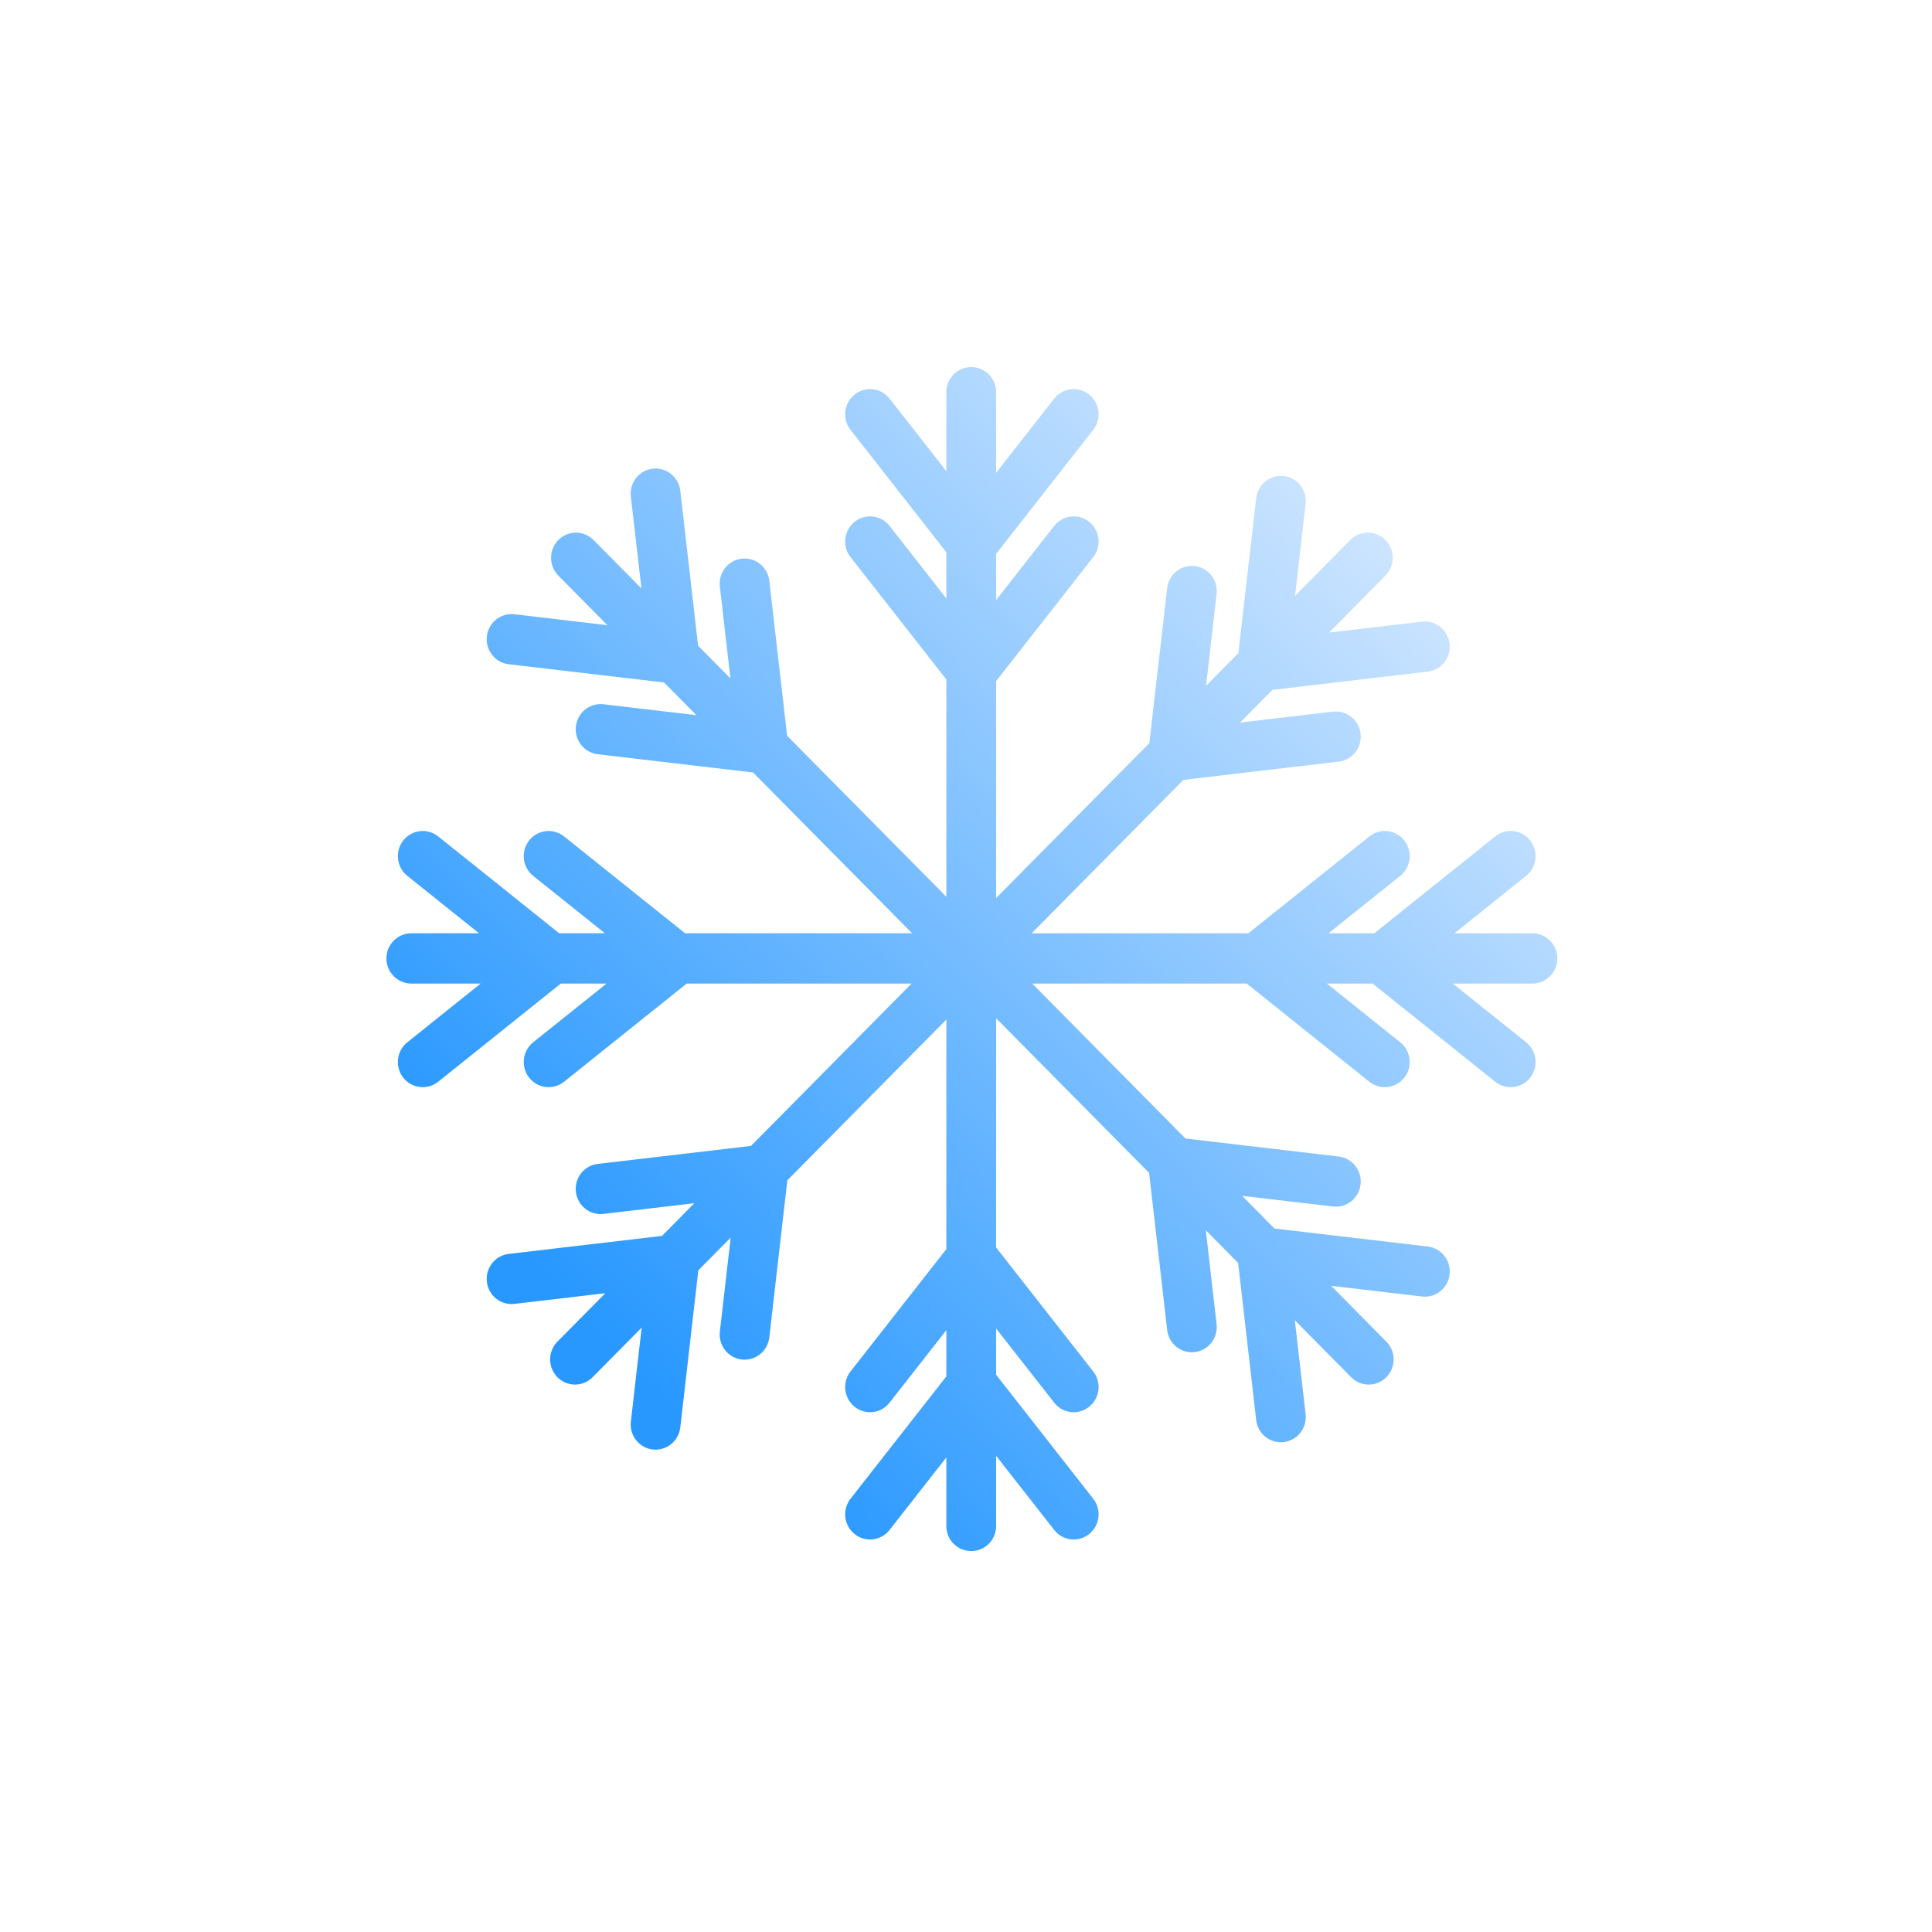 <svg width="100" height="100" viewBox="0 0 100 100" fill="none" xmlns="http://www.w3.org/2000/svg">
<path fill-rule="evenodd" clip-rule="evenodd" d="M50.271 19C49.56 19 48.983 19.577 48.983 20.288V24.387L46.042 20.631C45.602 20.069 44.793 19.975 44.235 20.421C43.678 20.868 43.583 21.686 44.023 22.248L48.983 28.583V30.975L46.042 27.219C45.602 26.657 44.793 26.563 44.235 27.009C43.678 27.456 43.583 28.273 44.023 28.836L48.983 35.17V46.416L40.741 38.082L39.819 30.059C39.737 29.345 39.097 28.833 38.391 28.916C37.684 28.999 37.178 29.646 37.26 30.36L37.807 35.115L36.134 33.423L35.212 25.401C35.13 24.687 34.49 24.175 33.784 24.258C33.077 24.341 32.571 24.987 32.653 25.702L33.2 30.457L30.721 27.951C30.218 27.442 29.403 27.442 28.9 27.951C28.397 28.459 28.397 29.284 28.9 29.793L31.438 32.359L26.628 31.794C25.922 31.71 25.282 32.222 25.2 32.937C25.118 33.651 25.624 34.298 26.331 34.381L34.372 35.325L36.045 37.017L31.235 36.452C30.529 36.369 29.89 36.881 29.808 37.595C29.725 38.309 30.232 38.956 30.938 39.039L38.979 39.984L47.209 48.305H35.458L29.198 43.294C28.639 42.846 27.828 42.941 27.387 43.505C26.945 44.068 27.04 44.888 27.599 45.336L31.308 48.305H28.943L22.683 43.294C22.124 42.846 21.312 42.941 20.871 43.505C20.429 44.068 20.525 44.888 21.084 45.336L24.793 48.305H21.302C20.583 48.305 20 48.889 20 49.608C20 50.327 20.583 50.91 21.302 50.91H24.877L21.084 53.947C20.525 54.394 20.429 55.214 20.871 55.778C21.312 56.342 22.124 56.436 22.683 55.989L29.027 50.91H31.393L27.599 53.947C27.04 54.394 26.945 55.214 27.387 55.778C27.828 56.342 28.639 56.436 29.198 55.989L35.542 50.91H47.181L38.872 59.312L30.938 60.244C30.231 60.327 29.725 60.973 29.807 61.688C29.889 62.402 30.529 62.914 31.235 62.831L35.938 62.278L34.265 63.97L26.331 64.902C25.624 64.985 25.118 65.632 25.2 66.346C25.282 67.061 25.921 67.572 26.628 67.489L31.331 66.937L28.852 69.443C28.349 69.951 28.349 70.776 28.852 71.284C29.355 71.793 30.171 71.793 30.674 71.284L33.212 68.718L32.653 73.581C32.571 74.295 33.077 74.942 33.783 75.025C34.49 75.108 35.129 74.596 35.212 73.882L36.146 65.751L37.819 64.06L37.26 68.923C37.178 69.637 37.684 70.284 38.391 70.367C39.097 70.45 39.737 69.938 39.819 69.223L40.753 61.093L48.983 52.771V64.653L44.023 70.987C43.583 71.55 43.678 72.368 44.235 72.814C44.793 73.261 45.602 73.167 46.042 72.604L48.983 68.849V71.241L44.023 77.575C43.583 78.138 43.678 78.956 44.235 79.402C44.793 79.849 45.602 79.755 46.042 79.192L48.983 75.436V78.995C48.983 79.706 49.56 80.283 50.271 80.283C50.983 80.283 51.559 79.706 51.559 78.995V75.352L54.567 79.192C55.007 79.755 55.816 79.849 56.374 79.402C56.932 78.956 57.027 78.138 56.586 77.575L51.559 71.156V68.764L54.567 72.604C55.007 73.167 55.816 73.261 56.374 72.814C56.932 72.368 57.027 71.55 56.586 70.987L51.559 64.568V52.704L59.478 60.711L60.413 68.841C60.495 69.555 61.134 70.067 61.841 69.984C62.547 69.901 63.053 69.255 62.971 68.54L62.413 63.678L64.085 65.369L65.02 73.499C65.102 74.214 65.741 74.726 66.448 74.642C67.154 74.559 67.661 73.913 67.579 73.199L67.02 68.336L69.936 71.284C70.439 71.793 71.254 71.793 71.757 71.284C72.26 70.776 72.26 69.951 71.757 69.443L68.901 66.554L73.603 67.107C74.31 67.19 74.949 66.678 75.031 65.964C75.114 65.249 74.607 64.603 73.901 64.52L65.966 63.587L64.293 61.896L68.996 62.449C69.703 62.532 70.342 62.02 70.424 61.305C70.506 60.591 70 59.944 69.294 59.861L61.359 58.929L53.428 50.91H64.532L70.876 55.989C71.435 56.436 72.247 56.342 72.688 55.778C73.13 55.214 73.034 54.394 72.475 53.947L68.682 50.91H71.048L77.392 55.989C77.951 56.436 78.762 56.342 79.204 55.778C79.645 55.214 79.55 54.394 78.991 53.947L75.198 50.91H79.307C80.026 50.91 80.609 50.327 80.609 49.608C80.609 48.889 80.026 48.306 79.307 48.306H75.282L78.991 45.336C79.55 44.888 79.645 44.068 79.204 43.505C78.762 42.941 77.951 42.846 77.392 43.294L71.132 48.306H68.766L72.475 45.336C73.034 44.888 73.13 44.068 72.688 43.505C72.247 42.941 71.435 42.846 70.876 43.294L64.617 48.306H53.4L61.252 40.366L69.293 39.421C70 39.338 70.506 38.692 70.424 37.977C70.342 37.263 69.703 36.751 68.996 36.834L64.186 37.399L65.859 35.708L73.9 34.763C74.607 34.68 75.113 34.033 75.031 33.319C74.949 32.605 74.31 32.093 73.603 32.176L68.794 32.741L71.71 29.793C72.213 29.284 72.213 28.459 71.71 27.951C71.207 27.442 70.391 27.442 69.888 27.951L67.032 30.839L67.578 26.084C67.661 25.37 67.154 24.723 66.448 24.64C65.741 24.557 65.102 25.069 65.02 25.783L64.098 33.806L62.425 35.497L62.971 30.742C63.053 30.028 62.547 29.382 61.841 29.299C61.134 29.216 60.495 29.727 60.413 30.442L59.49 38.464L51.559 46.483V35.255L56.586 28.836C57.027 28.273 56.932 27.456 56.374 27.009C55.816 26.563 55.007 26.657 54.567 27.219L51.559 31.06V28.668L56.586 22.248C57.027 21.686 56.932 20.868 56.374 20.421C55.816 19.975 55.007 20.069 54.567 20.631L51.559 24.472V20.288C51.559 19.577 50.983 19 50.271 19Z" fill="url(#paint0_linear_312_2375)"/>
<defs>
<linearGradient id="paint0_linear_312_2375" x1="72.697" y1="24.056" x2="28.741" y2="66.468" gradientUnits="userSpaceOnUse">
<stop stop-color="#D6E9FF"/>
<stop offset="1" stop-color="#2898FF"/>
</linearGradient>
</defs>
</svg>

